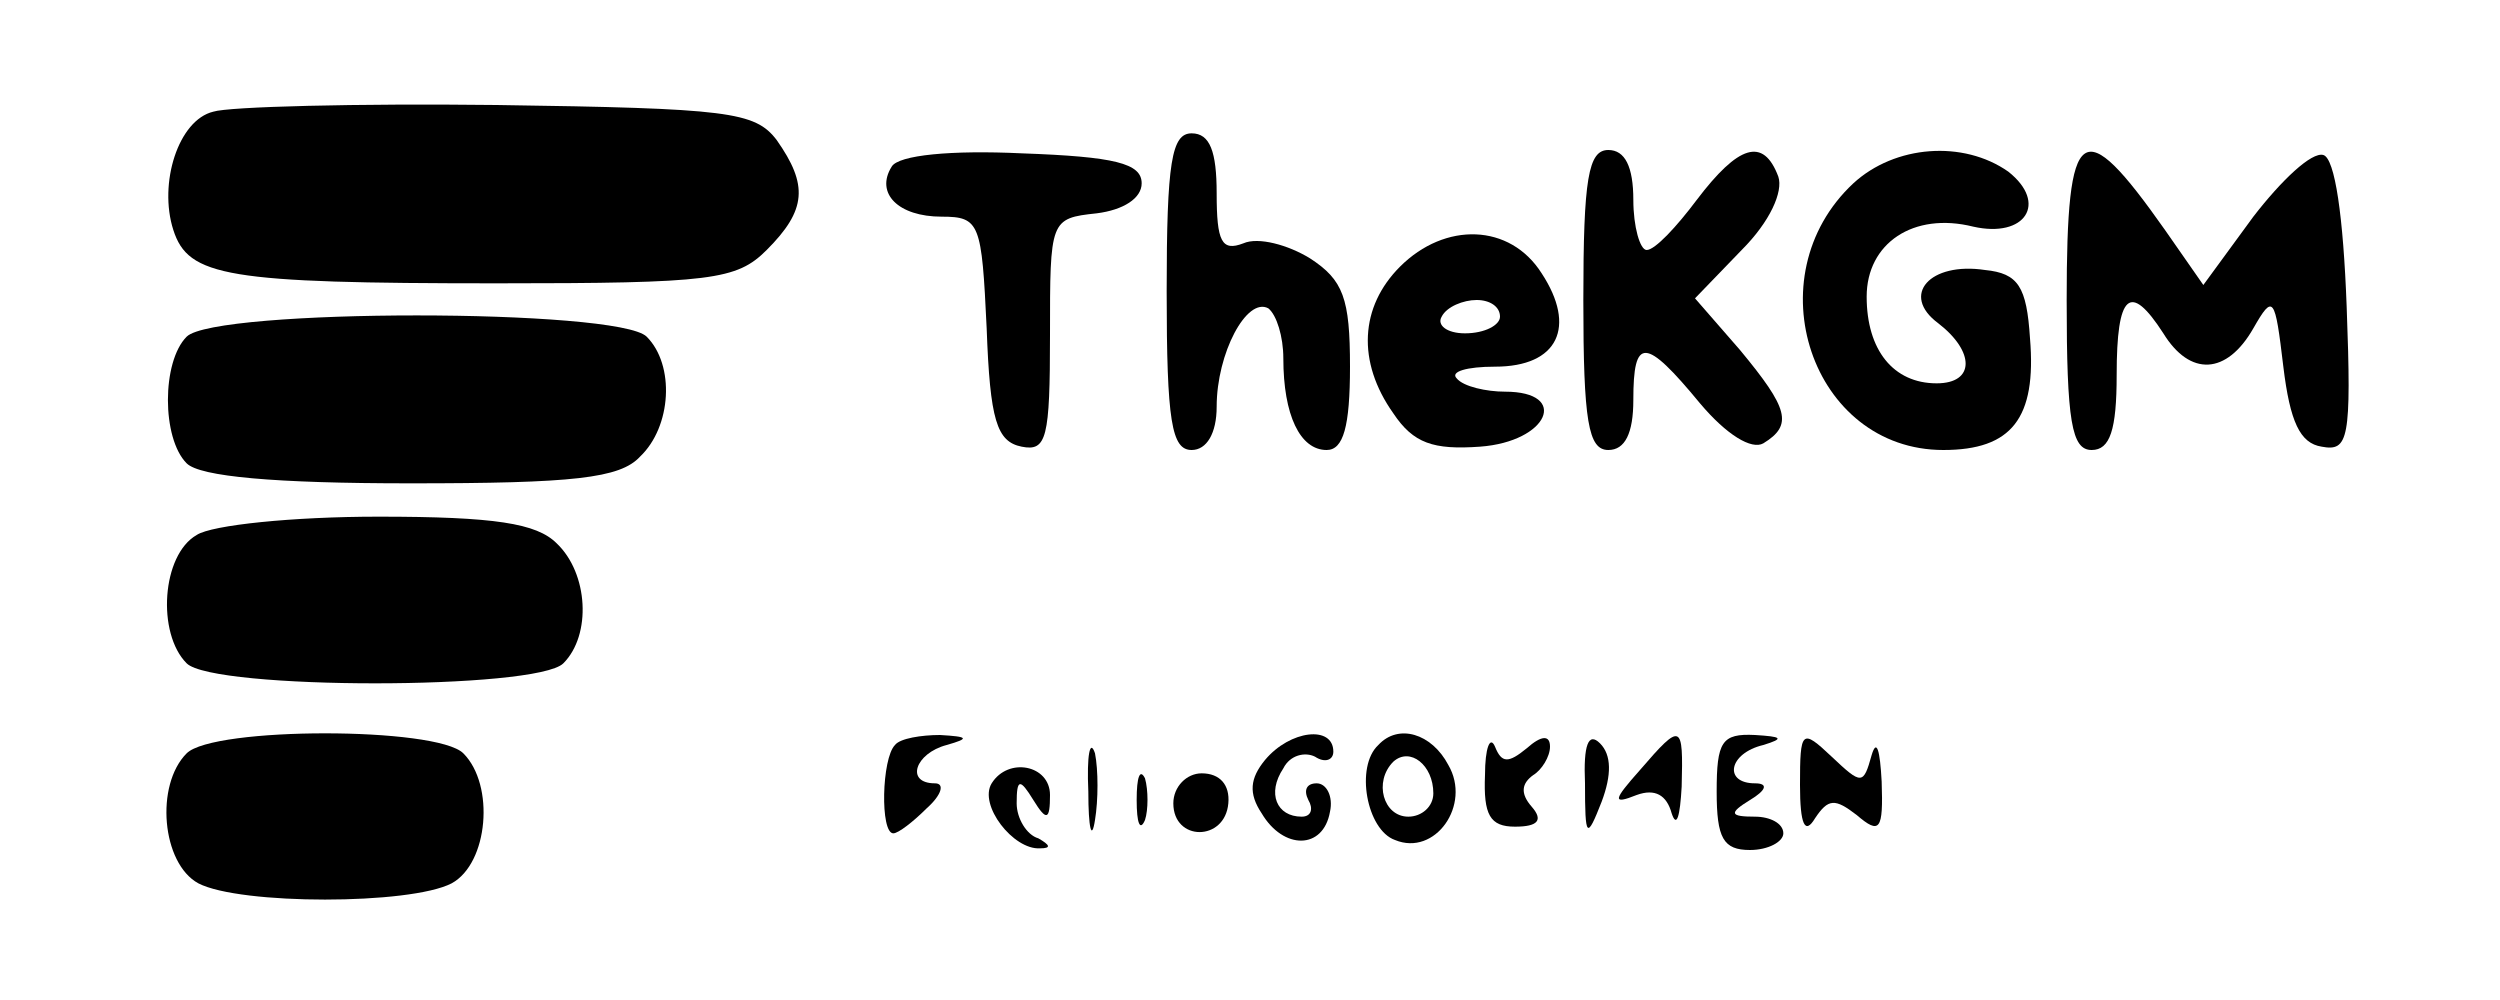 <?xml version="1.0" standalone="no"?>
<!DOCTYPE svg PUBLIC "-//W3C//DTD SVG 20010904//EN"
 "http://www.w3.org/TR/2001/REC-SVG-20010904/DTD/svg10.dtd">
<svg version="1.0" xmlns="http://www.w3.org/2000/svg"
 width="150pt" height="60pt" viewBox="0 0 150 60"
 preserveAspectRatio="xMidYMid meet">

<g transform="translate(0,60) scale(0.1,-0.1)"
fill="#000000" stroke="none">
<path d="M128 533 c-21 -5 -33 -43 -24 -71 9 -28 32 -32 194 -32 129 0 144 2
162 20 24 24 25 39 6 66 -13 17 -29 19 -168 21 -84 1 -161 -1 -170 -4z"/>
<path d="M700 425 c0 -78 3 -95 15 -95 9 0 15 10 15 26 0 32 18 66 31 59 5 -4
9 -17 9 -30 0 -34 10 -55 26 -55 10 0 14 14 14 50 0 41 -4 52 -24 65 -13 8
-31 13 -40 9 -13 -5 -16 1 -16 30 0 25 -4 36 -15 36 -12 0 -15 -17 -15 -95z"/>
<path d="M535 500 c-10 -16 4 -30 30 -30 23 0 24 -4 27 -67 2 -55 6 -68 21
-71 15 -3 17 5 17 67 0 69 0 70 28 73 16 2 27 9 27 18 0 12 -16 16 -72 18 -42
2 -74 -1 -78 -8z"/>
<path d="M950 420 c0 -73 3 -90 15 -90 10 0 15 10 15 30 0 38 7 38 40 -2 16
-19 31 -28 38 -24 18 11 15 21 -14 56 l-27 31 28 29 c17 17 25 35 22 44 -9 24
-24 19 -49 -14 -12 -16 -25 -30 -30 -30 -4 0 -8 14 -8 30 0 20 -5 30 -15 30
-12 0 -15 -17 -15 -90z"/>
<path d="M1112 490 c-60 -56 -25 -160 54 -160 41 0 56 19 52 67 -2 31 -7 39
-27 41 -33 5 -51 -15 -28 -32 22 -17 22 -36 -1 -36 -26 0 -42 20 -42 52 0 32
28 51 64 42 31 -7 45 14 21 33 -27 19 -68 16 -93 -7z"/>
<path d="M1240 420 c0 -73 3 -90 15 -90 11 0 15 12 15 45 0 49 8 56 28 25 16
-26 38 -25 54 3 12 21 13 19 18 -23 4 -33 10 -46 23 -48 16 -3 18 4 15 84 -2
54 -7 89 -14 91 -7 2 -25 -15 -42 -37 l-30 -41 -23 33 c-50 71 -59 65 -59 -42z"/>
<path d="M840 440 c-24 -24 -26 -57 -4 -88 12 -18 24 -22 52 -20 41 3 54 33
15 33 -11 0 -25 3 -29 8 -4 4 6 7 23 7 38 0 49 24 28 56 -19 30 -58 31 -85 4z
m60 -30 c0 -5 -9 -10 -21 -10 -11 0 -17 5 -14 10 3 6 13 10 21 10 8 0 14 -4
14 -10z"/>
<path d="M112 398 c-15 -15 -15 -61 0 -76 8 -8 53 -12 134 -12 98 0 126 3 138
16 19 18 21 55 4 72 -17 17 -259 17 -276 0z"/>
<path d="M118 279 c-21 -12 -24 -59 -6 -77 16 -16 210 -16 226 0 17 17 15 54
-4 72 -12 12 -37 16 -107 16 -51 0 -100 -5 -109 -11z"/>
<path d="M112 148 c-19 -19 -15 -66 7 -78 25 -13 127 -13 152 0 22 12 26 59 7
78 -16 16 -150 16 -166 0z"/>
<path d="M537 153 c-8 -8 -9 -53 -1 -53 3 0 12 7 20 15 9 8 11 15 5 15 -18 0
-12 18 7 23 14 4 13 5 -4 6 -11 0 -24 -2 -27 -6z"/>
<path d="M653 125 c0 -22 2 -30 4 -17 2 12 2 30 0 40 -3 9 -5 -1 -4 -23z"/>
<path d="M759 144 c-9 -11 -10 -20 -2 -32 13 -22 37 -22 41 1 2 9 -2 17 -8 17
-6 0 -8 -4 -5 -10 3 -5 2 -10 -4 -10 -15 0 -21 14 -11 29 4 8 13 10 19 7 6 -4
11 -2 11 3 0 16 -26 13 -41 -5z"/>
<path d="M827 153 c-14 -13 -7 -51 10 -57 24 -10 46 21 32 45 -10 19 -30 25
-42 12z m33 -29 c0 -8 -7 -14 -15 -14 -15 0 -21 21 -9 33 10 9 24 -2 24 -19z"/>
<path d="M891 135 c-1 -24 3 -31 18 -31 14 0 17 4 10 12 -7 8 -6 14 1 19 5 3
10 11 10 17 0 7 -5 7 -14 -1 -11 -9 -15 -9 -19 1 -3 7 -6 -1 -6 -17z"/>
<path d="M951 130 c0 -33 1 -34 10 -11 6 16 6 28 -1 35 -7 7 -10 -1 -9 -24z"/>
<path d="M984 138 c-16 -18 -17 -21 -2 -15 11 4 18 0 21 -11 3 -9 5 -2 6 16 1
38 0 39 -25 10z"/>
<path d="M1030 125 c0 -28 4 -35 20 -35 11 0 20 5 20 10 0 6 -8 10 -17 10 -15
0 -16 2 -3 10 10 6 11 10 3 10 -19 0 -16 18 5 23 13 4 11 5 -5 6 -20 1 -23 -4
-23 -34z"/>
<path d="M1080 129 c0 -24 3 -30 9 -20 8 12 12 12 25 2 14 -12 16 -9 15 20 -1
19 -3 26 -6 16 -5 -18 -6 -18 -24 -1 -18 17 -19 16 -19 -17z"/>
<path d="M595 130 c-8 -13 13 -40 29 -39 7 0 6 2 -1 6 -7 2 -13 12 -13 21 0
15 2 15 10 2 8 -13 10 -12 10 3 0 18 -25 23 -35 7z"/>
<path d="M682 120 c0 -14 2 -19 5 -12 2 6 2 18 0 25 -3 6 -5 1 -5 -13z"/>
<path d="M704 118 c0 -23 31 -23 33 0 1 11 -5 18 -16 18 -9 0 -17 -8 -17 -18z"/>
</g>
</svg>
